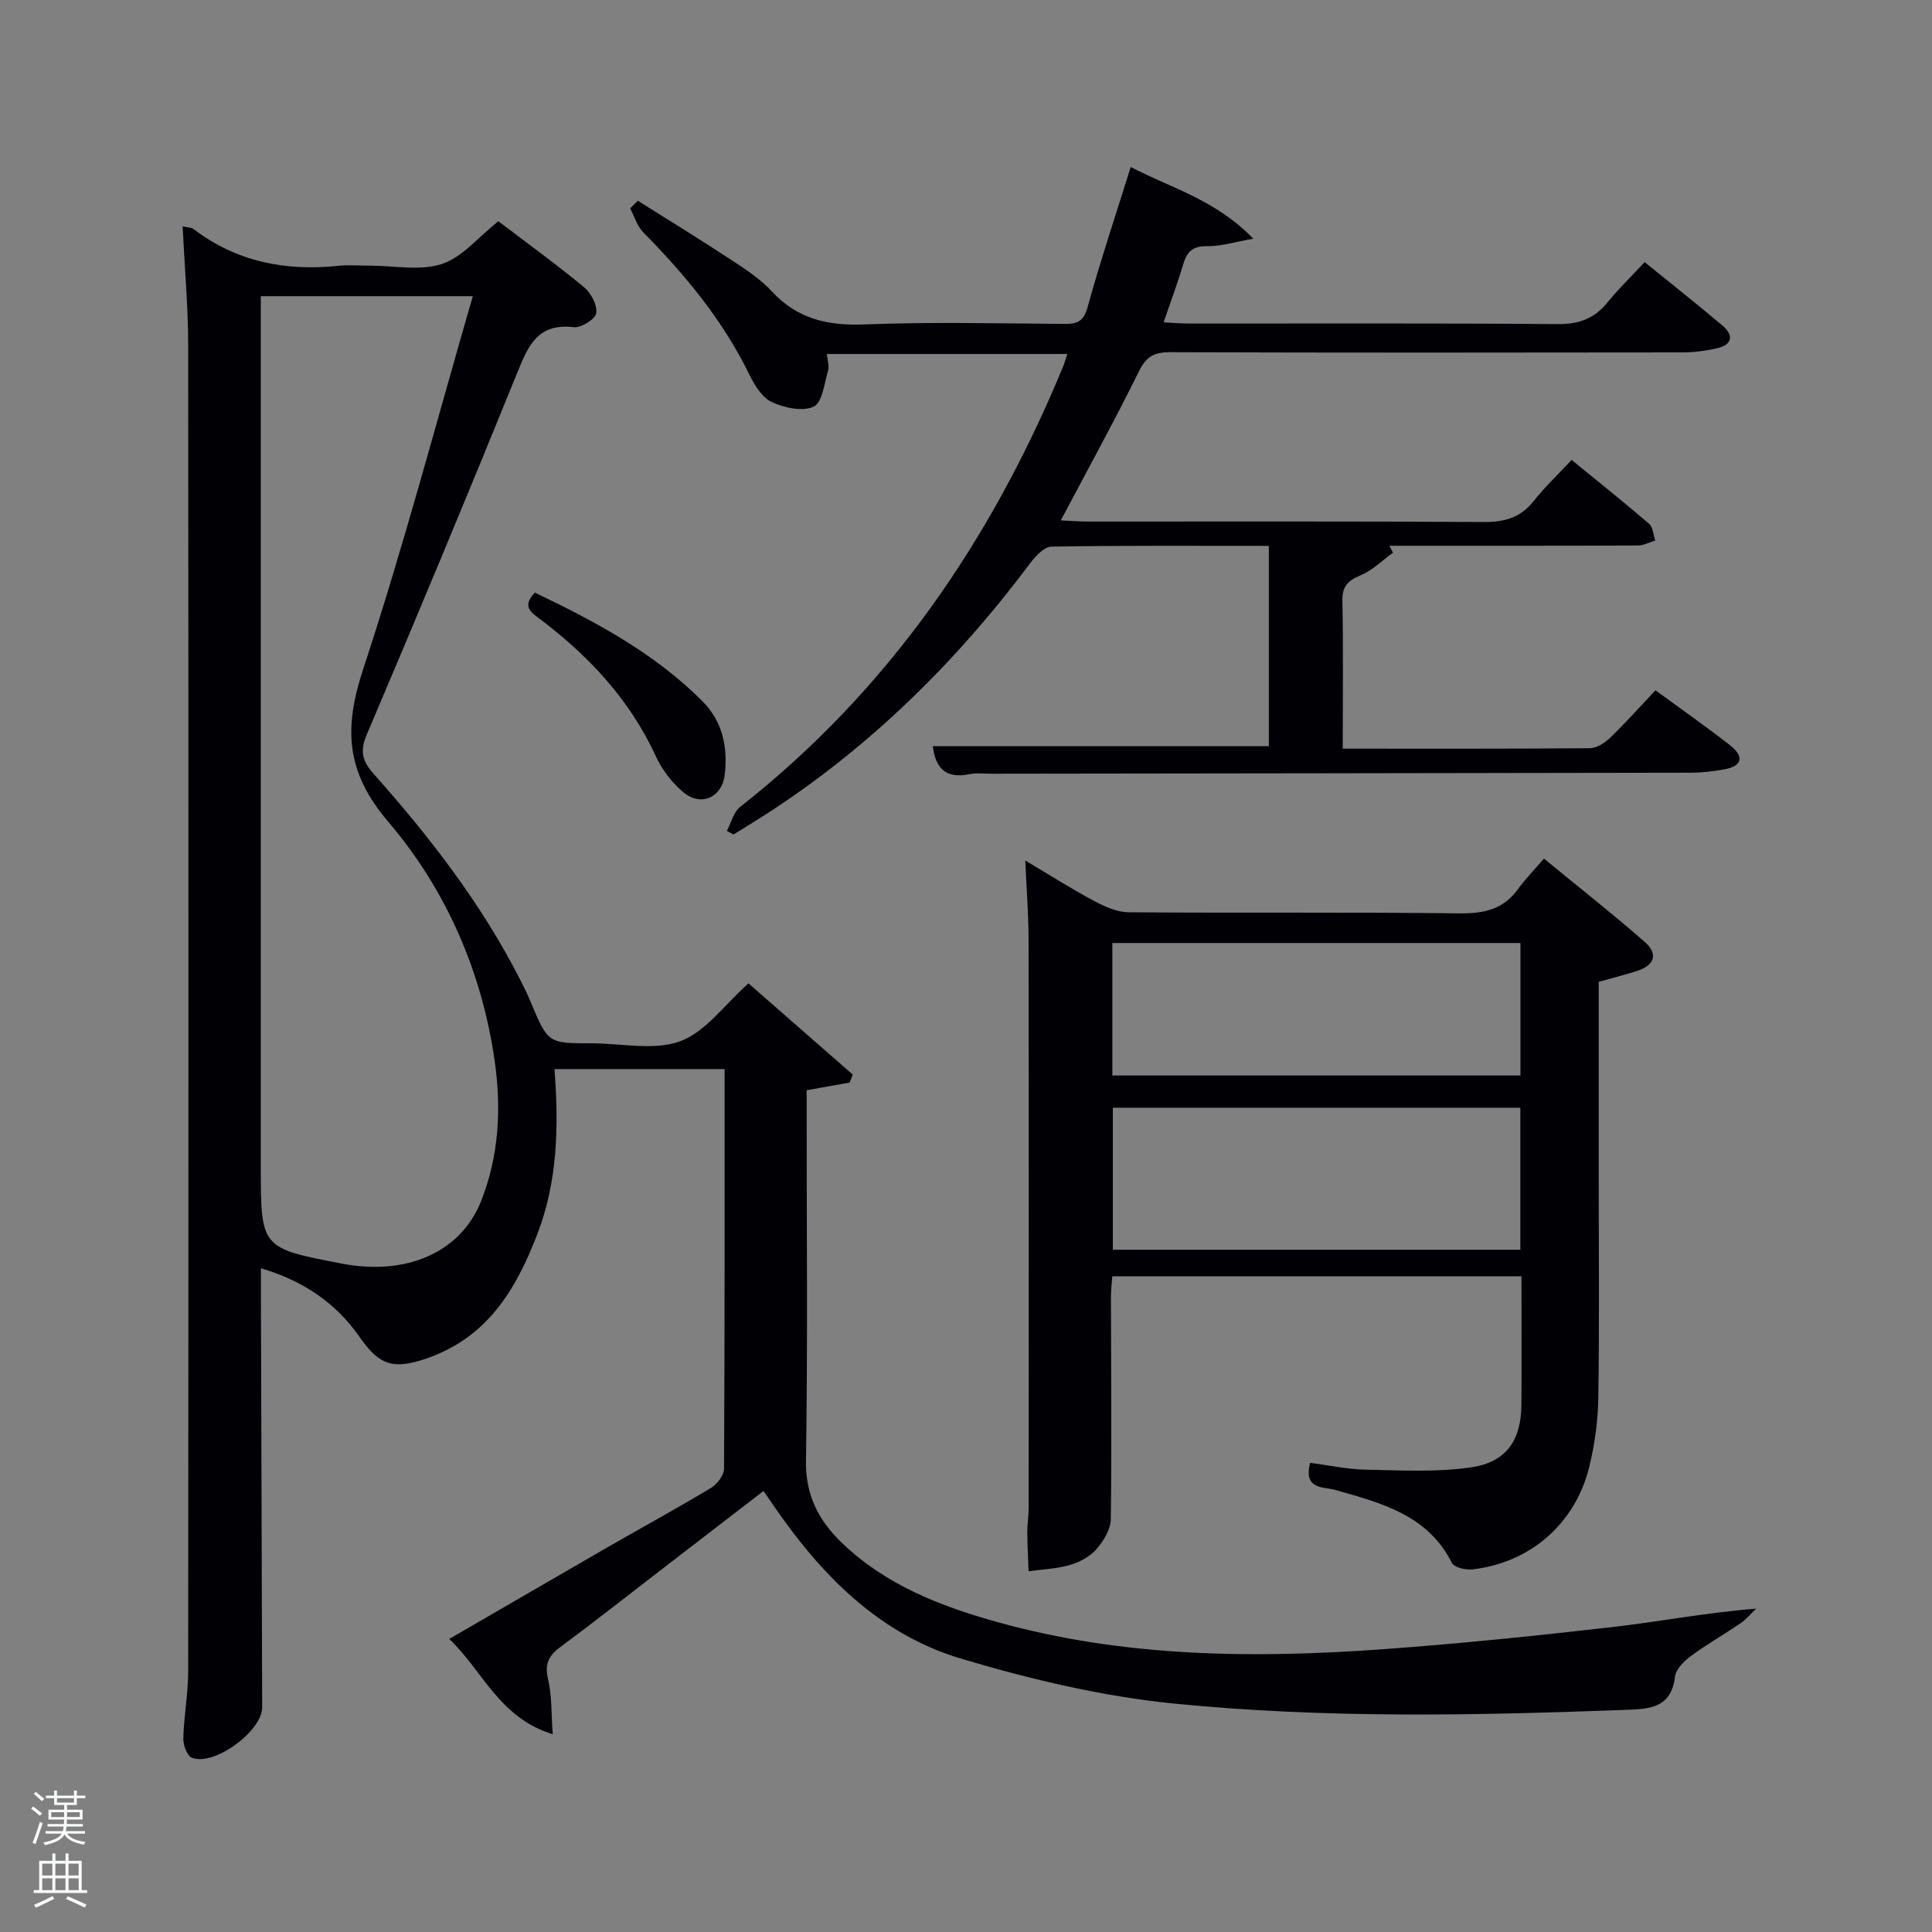 <svg enable-background="new 0 0 400 400" viewBox="0 0 400 400" xmlns="http://www.w3.org/2000/svg"><rect x="0" y="0" width="400" height="400" fill="#808080" stroke="none"/><path d="m6.44 374.46.42-.45c.65.47 1.27.95 1.85 1.44l-.45.49c-.65-.56-1.25-1.06-1.82-1.48m.93 7.33-.63-.26c.55-1.36 1.05-2.8 1.52-4.33.19.1.38.19.59.27-.46 1.29-.95 2.73-1.48 4.32m-.38-10.38.44-.42c.43.34 1.01.82 1.74 1.44l-.49.49c-.53-.51-1.09-1.01-1.69-1.51m2.5.35h1.72v-1.04h.59v1.04h3.52v-1.04h.59v1.04h1.75v.53h-1.75v1.42h-2.03v.97h3.22v2.03h-3.24c0 .35-.01.66-.03.93h3.32v.53h-3.37c-.03.27-.08.58-.15.94h3.96v.53h-3.71c.67.92 1.93 1.48 3.79 1.68-.13.24-.23.44-.29.59-2.13-.38-3.48-1.08-4.04-2.12-.43.97-1.77 1.72-4.03 2.23-.09-.19-.2-.37-.33-.55 2.1-.42 3.37-1.03 3.81-1.83h-3.36v-.53h3.58c.08-.29.13-.61.16-.94h-3.33v-.53h3.39c.02-.27.04-.58.04-.93h-3.23v-2.03h3.25v-.97h-2.07v-1.42h-1.73zm1.12 3.44v1h2.65c.01-.3.02-.44.02-.4v-.25-.35zm1.19-2h3.52v-.91h-3.52zm4.71 2h-2.63v.59c0 .15-.01.28-.01.4h2.64z" fill="#fafbfc"/><path d="m13.56 383.74h.63v1.52h2.72v6.07h1.13v.6h-11.06v-.6h1.13v-6.07h2.73v-1.52h.63v1.52h2.1v-1.52zm-2.69 8.83.38.56c-1.24.63-2.53 1.25-3.85 1.85-.1-.21-.21-.42-.34-.63 1.36-.55 2.63-1.15 3.81-1.78m-2.13-4.27h2.1v-2.45h-2.1zm0 3.04h2.1v-2.46h-2.1zm2.72-3.04h2.1v-2.45h-2.1zm0 3.04h2.1v-2.46h-2.1zm6.07 3.6c-1.41-.71-2.7-1.3-3.86-1.78l.35-.56c1.45.62 2.75 1.19 3.88 1.72zm-1.25-9.09h-2.1v2.45h2.1zm-2.09 5.49h2.1v-2.46h-2.1z" fill="#fafbfc"/><g fill="#010105"><path d="m154.96 203.59c7.03 6.15 14.31 12.52 21.6 18.9-.22.55-.44 1.1-.65 1.64-2.78.5-5.55 1-8.9 1.6v5.24c0 23.83.23 47.67-.14 71.49-.11 7.04 2.56 12.21 7.22 16.76 9.1 8.87 20.55 13.32 32.5 16.64 26.16 7.27 52.87 7.53 79.66 5.6 15.91-1.15 31.78-2.78 47.63-4.6 9.68-1.11 19.28-2.98 29.71-3.81-1.05 1-1.99 2.17-3.17 2.98-3.42 2.34-7.04 4.4-10.37 6.86-1.41 1.04-3.08 2.71-3.26 4.25-.78 6.59-5.39 6.69-10.3 6.87-31.12 1.17-62.29 1.79-93.28-1.29-14.91-1.48-29.79-5.01-44.19-9.3-17.1-5.09-29.14-17.47-39.03-31.95-.54-.8-1.09-1.59-1.91-2.78-6.89 5.31-13.58 10.46-20.28 15.61-7.25 5.58-14.44 11.26-21.8 16.71-2.46 1.82-3.28 3.57-2.52 6.7.79 3.26.62 6.76.96 11.35-11.17-3.47-14.45-13.13-21.43-19.73 11.54-6.69 22.44-13.03 33.36-19.32 6.92-3.98 13.93-7.8 20.77-11.91 1.29-.78 2.75-2.63 2.76-3.99.16-27.48.12-54.95.12-82.77-11.84 0-23.39 0-35.22 0 .9 11.76.69 23.31-3.64 34.4-3.06 7.83-6.85 15.29-13.59 20.55-3.06 2.39-6.79 4.26-10.51 5.38-6.29 1.9-8.92.42-12.66-4.93-4.93-7.05-11.69-11.59-20.38-14.16v4.91c.08 28.66.17 57.33.26 85.99.02 4.93-10.01 12.31-14.59 10.42-.99-.41-1.77-2.64-1.74-4 .13-4.64 1.01-9.27 1.01-13.9.07-91.49.08-182.99 0-274.48-.01-8.1-.74-16.21-1.15-24.66 1.04.24 1.78.2 2.23.54 8.94 6.82 19.07 8.78 30.04 7.63 2.14-.23 4.33-.03 6.5-.03 5 0 10.37 1.13 14.89-.34 4.21-1.37 7.5-5.52 11.71-8.85 5.71 4.34 11.89 8.82 17.76 13.67 1.44 1.19 2.76 3.72 2.5 5.37-.2 1.24-3.14 3.07-4.66 2.89-7.64-.9-9.53 4.11-11.83 9.78-10.12 24.94-20.47 49.79-31.01 74.55-1.5 3.53-.91 5.53 1.47 8.2 11.63 13.09 22.31 26.89 30.3 42.59.75 1.48 1.49 2.97 2.13 4.5 3.61 8.65 3.6 8.65 12.71 8.65 6.17 0 12.91 1.56 18.33-.45 5.25-1.96 9.14-7.57 14.08-11.97zm-57.07-142.27c-14.81 0-29.18 0-43.89 0v6.23 173.97c0 16.88 0 16.88 16.81 20.1 13.44 2.57 24.62-2.39 28.8-12.96 3.71-9.37 4.21-19.14 2.81-28.99-2.65-18.56-10.1-35.54-22.02-49.51-8.92-10.46-9.21-19.52-5.17-31.74 8.35-25.33 15.14-51.18 22.66-77.1z"/><path d="m331 203.28v41.14c0 15 .15 30-.09 44.99-.07 4.78-.73 9.64-1.87 14.28-2.9 11.81-12.26 19.89-24.24 21.24-1.38.15-3.72-.4-4.2-1.35-5.03-9.97-14.6-12.38-24.09-15.09-2.52-.72-6.7 0-5.26-5.63 3.78.49 7.64 1.34 11.51 1.42 7.28.14 14.67.56 21.81-.48 7.36-1.08 10.37-5.66 10.42-12.97.06-8.78.01-17.57.01-26.59-28.42 0-56.35 0-84.71 0-.1 1.42-.28 2.85-.28 4.28.02 15.33.18 30.66-.03 45.99-.03 2.13-1.51 4.56-2.99 6.25-1.34 1.54-3.5 2.68-5.5 3.26-2.74.79-5.67.89-8.53 1.29-.1-2.68-.25-5.36-.27-8.04-.01-1.66.28-3.32.28-4.98.02-39.33.04-78.66-.02-117.99-.01-5.13-.42-10.25-.68-16.14 4.96 2.95 9.53 5.85 14.28 8.39 2.19 1.17 4.76 2.31 7.16 2.33 22.83.17 45.66-.05 68.49.22 5.05.06 9.05-.82 12.09-5.03 1.46-2.02 3.22-3.81 5.37-6.31 7.35 6.04 14.22 11.45 20.81 17.2 3 2.62 2.03 4.97-1.68 6.11-2.48.79-5.03 1.44-7.79 2.21zm-16.23 26.06c-28.42 0-56.45 0-84.37 0v29.4h84.37c0-9.84 0-19.44 0-29.4zm.02-34.1c-28.48 0-56.39 0-84.49 0v27.43h84.49c0-9.26 0-18.19 0-27.43z"/><path d="m278 155c17.5 0 34.31.05 51.12-.09 1.42-.01 3.09-1.06 4.18-2.11 3.22-3.1 6.2-6.44 9.45-9.88 5.64 4.13 10.66 7.64 15.48 11.41 2.79 2.18 2.66 4.24-1.2 4.95-2.27.42-4.61.69-6.91.7-48.32.1-96.63.14-144.95.21-1.5 0-3.05-.2-4.49.1-4.9 1.01-7.02-1.3-7.55-5.81h69.57c0-13.53 0-27.25 0-41.46-15.1 0-30.05-.1-44.99.15-1.49.03-3.28 1.92-4.37 3.37-15.51 20.71-33.67 38.6-55.56 52.56-1.96 1.25-3.95 2.45-5.93 3.68-.45-.25-.9-.51-1.36-.76.9-1.69 1.39-3.9 2.77-4.98 30.75-24.17 52.02-55.25 66.82-91.1.31-.74.52-1.52.9-2.65-16.78 0-33.16 0-49.79 0 .11 1.21.54 2.42.25 3.43-.77 2.65-1.19 6.63-2.98 7.47-2.3 1.08-6.08.25-8.67-.95-2.01-.93-3.57-3.5-4.64-5.68-5.47-11.23-13.28-20.64-21.97-29.46-1.27-1.29-1.83-3.29-2.72-4.96.53-.53 1.07-1.05 1.6-1.58 6.49 4.09 13.03 8.1 19.45 12.32 2.91 1.91 5.92 3.89 8.26 6.42 5.29 5.72 11.55 7.17 19.17 6.87 13.81-.54 27.65-.21 41.48-.11 2.71.02 3.96-.57 4.77-3.53 2.64-9.56 5.8-18.98 8.91-28.95 8.47 4.4 17.56 6.77 25.38 14.84-4.1.72-6.76 1.59-9.41 1.54-2.81-.05-4.22.86-5.01 3.5-1.18 3.95-2.63 7.82-4.15 12.28 2.07.1 3.8.25 5.53.25 25.32.02 50.65-.1 75.97.11 4.37.04 7.61-1.05 10.34-4.42 2.3-2.84 4.95-5.39 7.75-8.41 5.69 4.61 11.01 8.8 16.17 13.18 2.24 1.9 2.05 3.88-1.05 4.62-2.4.57-4.91.89-7.38.89-35.32.05-70.64.08-105.96-.04-3.24-.01-4.92.82-6.43 3.88-5.06 10.25-10.59 20.28-16.22 30.94 2.08.09 3.81.24 5.53.24 27.32.01 54.65-.08 81.97.1 4.32.03 7.65-.87 10.39-4.33 2.26-2.86 4.94-5.39 7.87-8.53 5.64 4.61 10.92 8.82 16.04 13.23.81.7.87 2.28 1.27 3.45-1.2.36-2.4 1.04-3.6 1.04-15.33.07-30.66.05-45.98.05-1.82 0-3.65 0-5.47 0 .25.48.51.95.76 1.43-2.23 1.61-4.26 3.68-6.73 4.7-2.67 1.11-3.81 2.3-3.75 5.34.2 9.97.07 19.94.07 30.54z"/><path d="m110.73 122.69c12.53 6 24.77 12.51 34.74 22.53 4.14 4.17 5.24 9.5 4.58 15.15-.56 4.8-4.98 6.74-8.67 3.58-2.32-1.98-4.35-4.65-5.62-7.42-5.36-11.63-13.75-20.62-23.8-28.24-1.96-1.46-4.01-2.67-1.23-5.6z"/></g></svg>